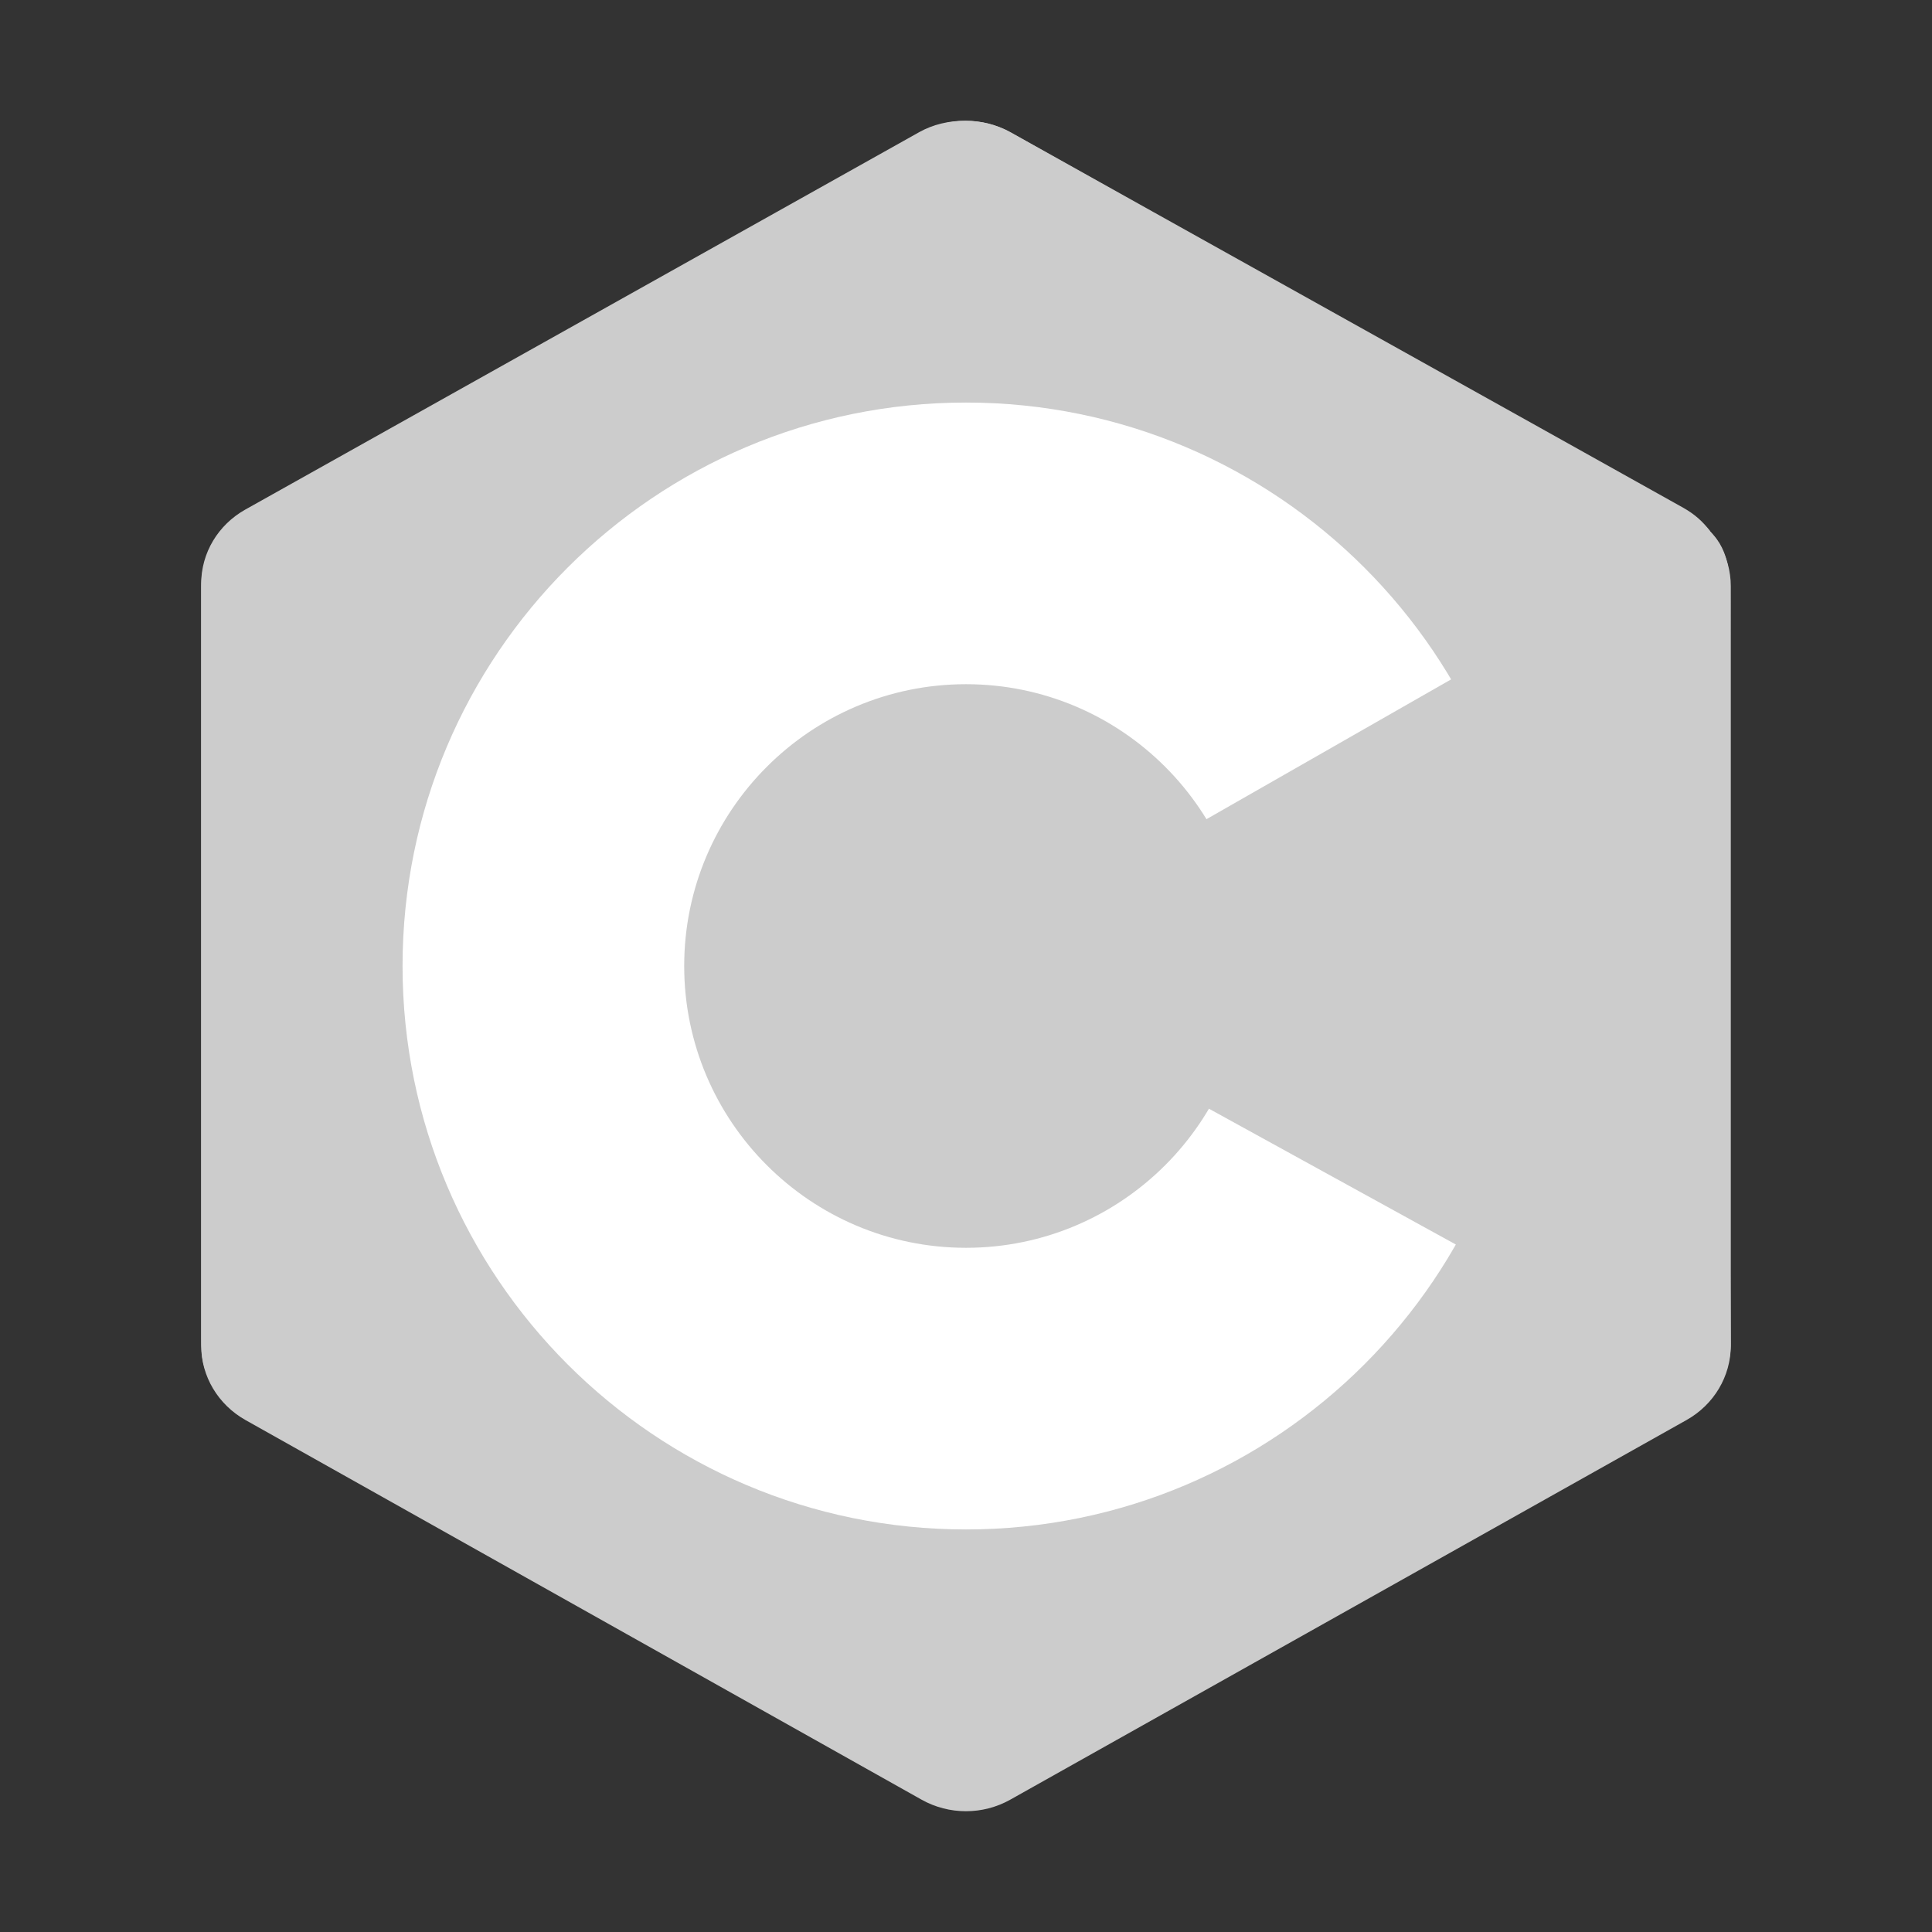 <?xml version="1.0" encoding="UTF-8"?>
<svg xmlns="http://www.w3.org/2000/svg" xmlns:xlink="http://www.w3.org/1999/xlink" viewBox="0 0 50 50" width="50px" height="50px">
<rect x="0" y="0" width="50" height="50" fill="#333333" stroke="none"/>
<g id="surface993379">
<path style=" stroke:none;fill-rule:evenodd;fill:rgb(80%,80%,80%);fill-opacity:1;" d="M 23.855 3.422 C 24.566 3.027 25.434 3.027 26.141 3.422 C 29.637 5.383 40.152 11.289 43.648 13.25 C 44.355 13.645 44.793 14.379 44.793 15.172 C 44.793 19.098 44.793 30.902 44.793 34.824 C 44.793 35.621 44.355 36.352 43.648 36.75 C 40.152 38.711 29.637 44.617 26.141 46.578 C 25.434 46.973 24.562 46.973 23.855 46.578 C 20.363 44.617 9.848 38.711 6.352 36.75 C 5.645 36.352 5.207 35.621 5.207 34.828 C 5.207 30.902 5.207 19.098 5.207 15.176 C 5.207 14.379 5.645 13.648 6.352 13.25 C 9.844 11.289 20.363 5.383 23.855 3.422 Z M 23.855 3.422 "/>
<path style=" stroke:none;fill-rule:evenodd;fill:rgb(80%,80%,80%);fill-opacity:1;" d="M 5.523 35.836 C 5.246 35.465 5.207 35.113 5.207 34.641 C 5.207 30.742 5.207 19 5.207 15.102 C 5.207 14.309 5.645 13.582 6.348 13.188 C 9.832 11.238 20.312 5.367 23.793 3.418 C 24.5 3.023 25.453 3.031 26.16 3.426 C 29.641 5.375 40.086 11.195 43.57 13.145 C 43.852 13.305 44.066 13.492 44.258 13.746 Z M 5.523 35.836 "/>
<path style=" stroke:none;fill-rule:evenodd;fill:rgb(100%,100%,100%);fill-opacity:1;" d="M 25 10.418 C 33.051 10.418 39.582 16.949 39.582 25 C 39.582 33.051 33.051 39.582 25 39.582 C 16.949 39.582 10.418 33.051 10.418 25 C 10.418 16.949 16.949 10.418 25 10.418 Z M 25 17.707 C 29.023 17.707 32.293 20.977 32.293 25 C 32.293 29.023 29.023 32.293 25 32.293 C 20.977 32.293 17.707 29.023 17.707 25 C 17.707 20.977 20.977 17.707 25 17.707 Z M 25 17.707 "/>
<path style=" stroke:none;fill-rule:evenodd;fill:rgb(80%,80%,80%);fill-opacity:1;" d="M 44.254 13.754 C 44.793 14.258 44.781 15.016 44.781 15.613 C 44.781 19.566 44.75 30.809 44.793 34.762 C 44.797 35.176 44.66 35.609 44.457 35.938 L 24.574 25 Z M 44.254 13.754 "/>
</g>
</svg>
